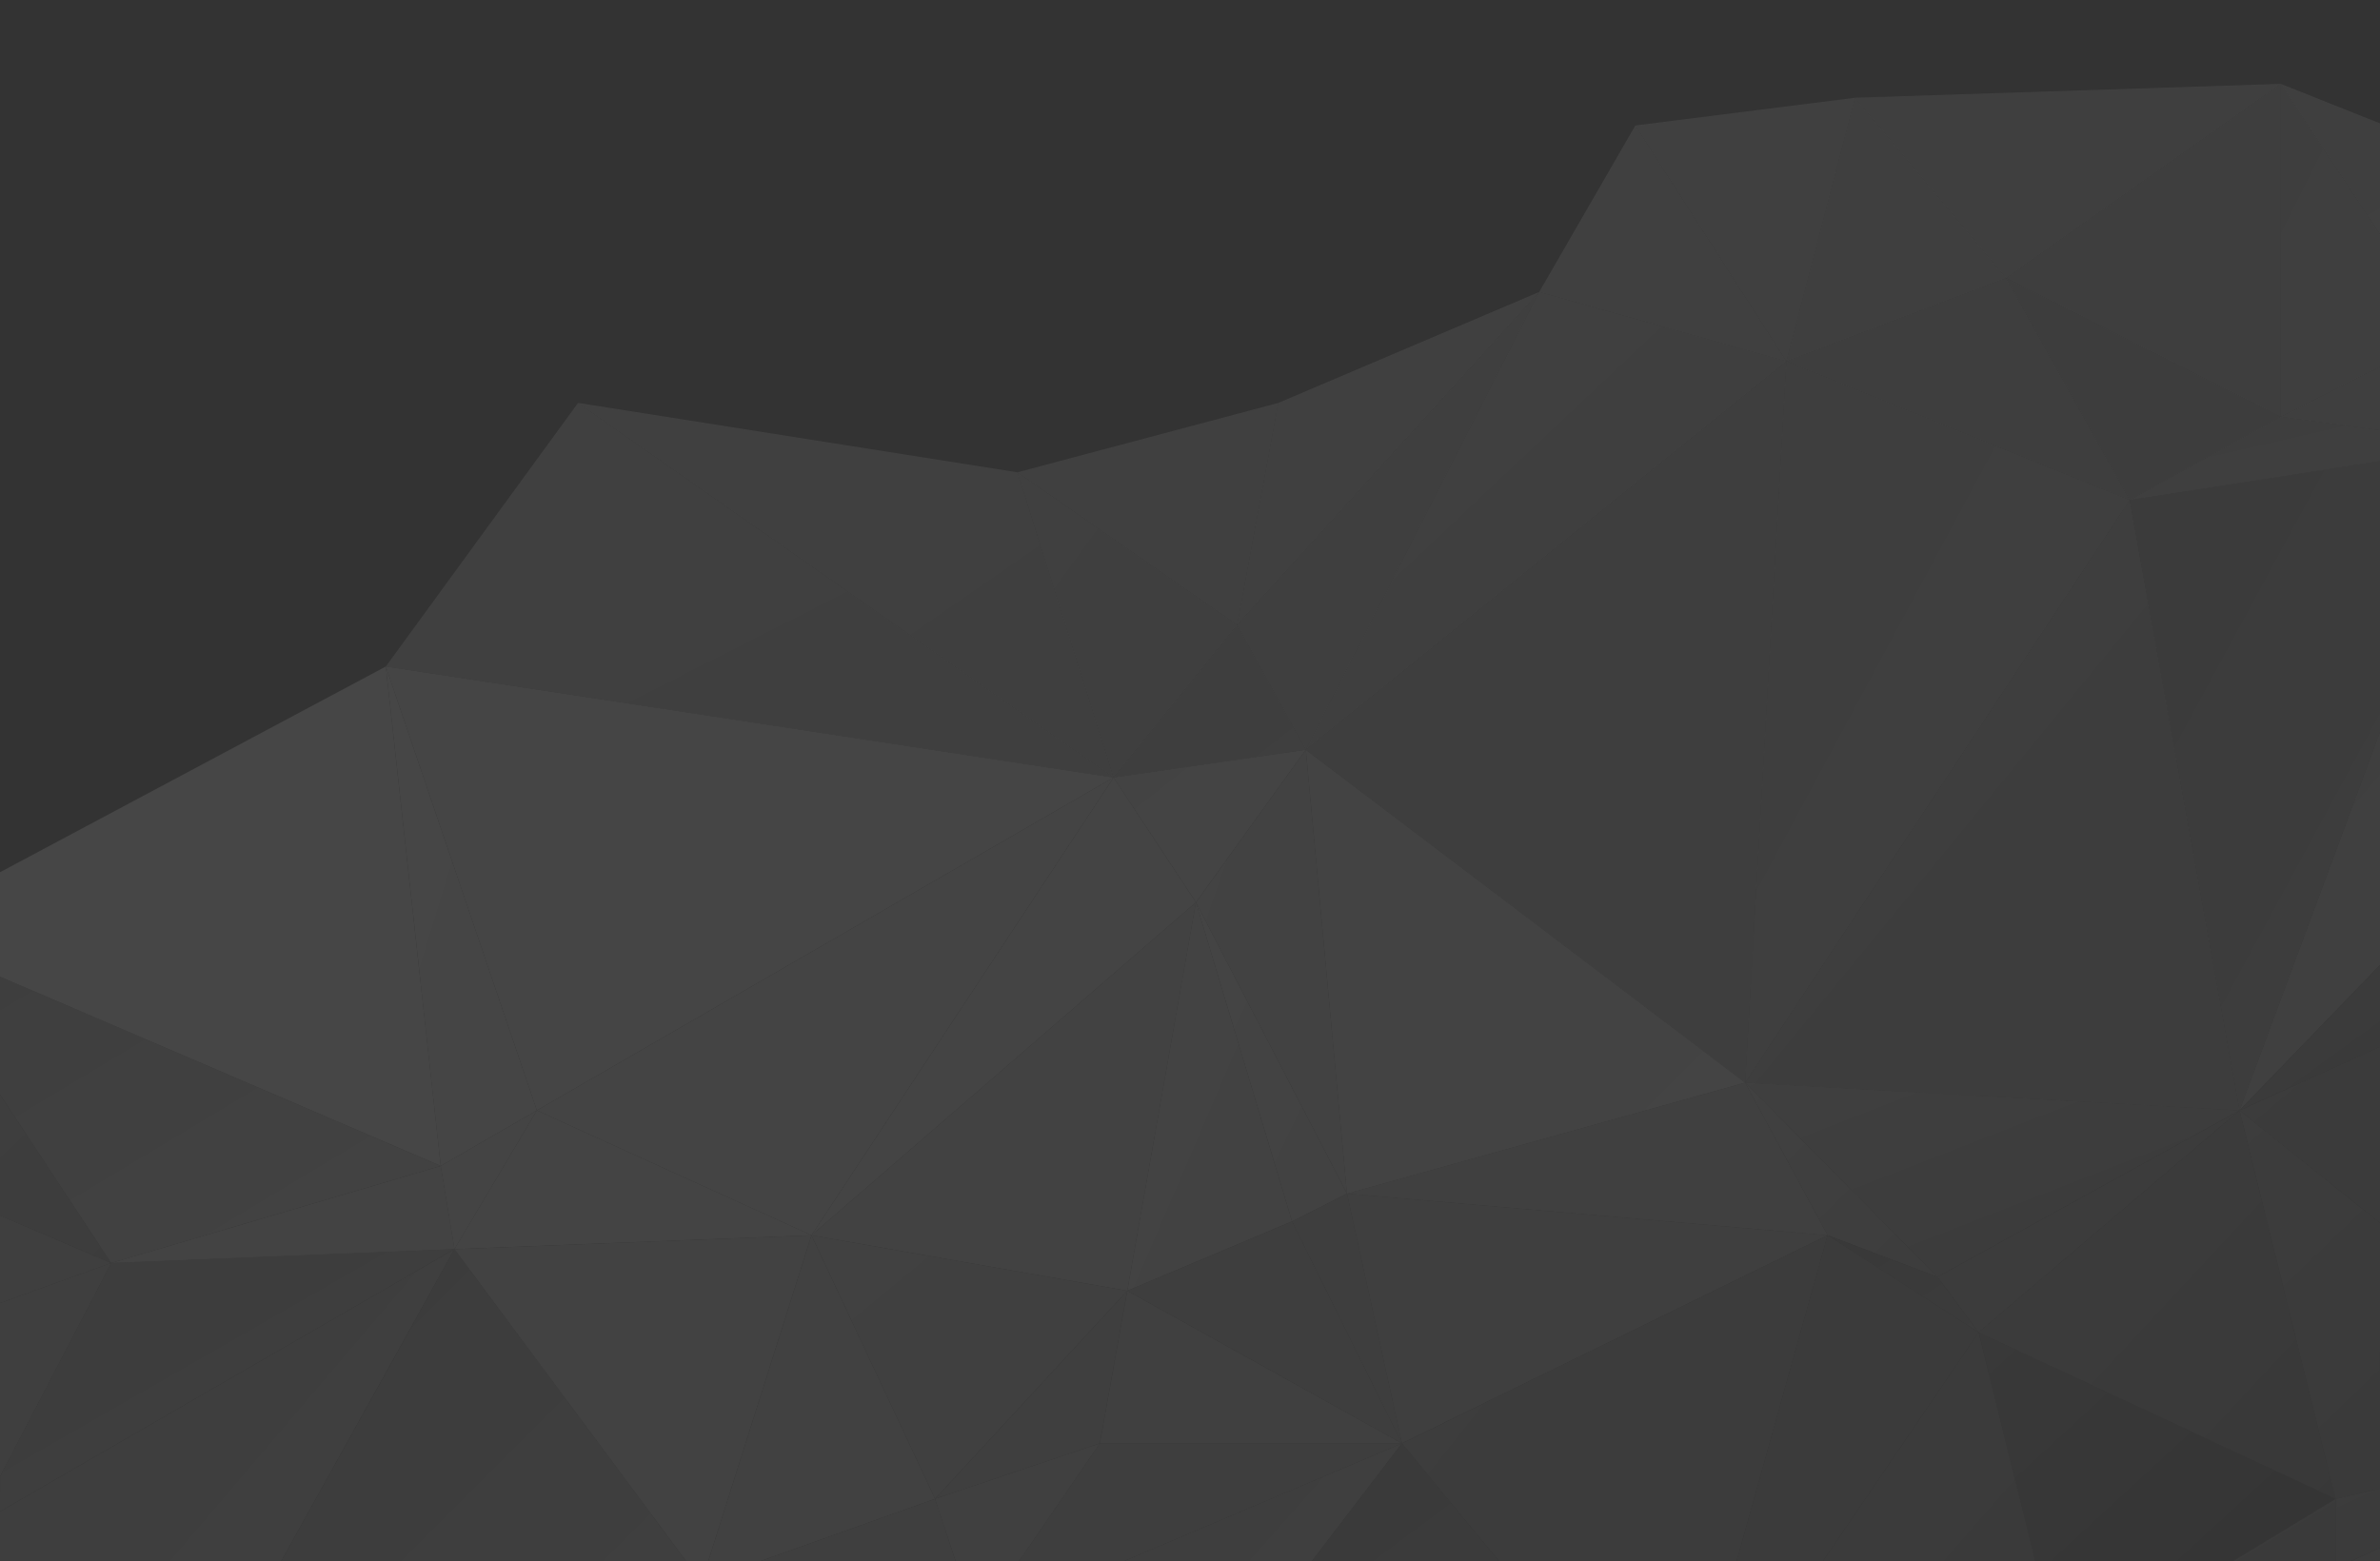 <svg xmlns="http://www.w3.org/2000/svg" width="288" height="188.943" viewBox="0 0 288 188.943"><rect x="0" y="0" width="288" height="188.943" fill="#333333" stroke="none"/><g opacity=".1"><linearGradient id="a" gradientUnits="userSpaceOnUse" x1="-1379.353" y1="-792.346" x2="-1377.68" y2="-790.672" gradientTransform="matrix(36 0 0 14 49871.453 11222.52)"><stop offset="0" stop-color="#B3B3B3"/><stop offset="1" stop-color="#7D7D7D"/></linearGradient><path fill="url(#a)" d="M211.183 131.036l23.262 23.506L271 134.392"/><linearGradient id="b" gradientUnits="userSpaceOnUse" x1="-1371.946" y1="-797.054" x2="-1370.273" y2="-795.381" gradientTransform="matrix(22 0 0 16 30418.473 12886.468)"><stop offset="0" stop-color="#868686"/><stop offset="1" stop-color="#909090"/></linearGradient><path fill="url(#b)" d="M234.445 154.542l4.985 6.715L271 134.393"/><linearGradient id="c" gradientUnits="userSpaceOnUse" x1="-1356.874" y1="-807.661" x2="-1355.205" y2="-805.992" gradientTransform="matrix(11 0 0 23 15068.986 18688.273)"><stop offset="0" stop-color="#E5E5E5"/><stop offset="1" stop-color="#C8C8C8"/></linearGradient><path fill="url(#c)" d="M144.72 109.21l18.277 35.257-6.646 3.36"/><linearGradient id="d" gradientUnits="userSpaceOnUse" x1="-1343.355" y1="-800.712" x2="-1341.686" y2="-799.043" gradientTransform="matrix(8 0 0 18 10904.488 14554.415)"><stop offset="0" stop-color="#A7A7A7"/><stop offset="1" stop-color="#A8A8A8"/></linearGradient><path fill="url(#d)" d="M162.997 144.467l6.647 30.22-13.293-26.86"/><linearGradient id="e" gradientUnits="userSpaceOnUse" x1="-1377.919" y1="-776.302" x2="-1376.248" y2="-774.631" gradientTransform="matrix(26 0 0 10 35872.457 7900.636)"><stop offset="0" stop-color="#DEDEDE"/><stop offset="1" stop-color="#E3E3E3"/></linearGradient><path fill="url(#e)" d="M54.994 151.183l9.97-16.79 33.232 15.11"/><linearGradient id="f" gradientUnits="userSpaceOnUse" x1="-1378.404" y1="-815.434" x2="-1376.743" y2="-813.772" gradientTransform="matrix(31 0 0 35 42862.953 28698.94)"><stop offset="0" stop-color="#9E9E9E"/><stop offset="1" stop-color="#B6B6B6"/></linearGradient><path fill="url(#f)" d="M158.76 188.944l10.884-14.256-33.64 14.256"/><linearGradient id="g" gradientUnits="userSpaceOnUse" x1="-1378.685" y1="-788.098" x2="-1377.006" y2="-786.42" gradientTransform="matrix(31 0 0 13 42862.953 10417.548)"><stop offset="0" stop-color="#A3A3A3"/><stop offset="1" stop-color="#A7A7A7"/></linearGradient><path fill="url(#g)" d="M136.004 188.944l33.64-14.256H133.09l-9.768 14.256"/><linearGradient id="h" gradientUnits="userSpaceOnUse" x1="-1381.363" y1="-817.754" x2="-1379.7" y2="-816.091" gradientTransform="matrix(35 0 0 41 48351.953 33670.75)"><stop offset="0" stop-color="#949494"/><stop offset="1" stop-color="#BFBFBF"/></linearGradient><path fill="url(#h)" d="M34.03 188.944l20.964-37.76L0 182.935v6.008"/><linearGradient id="i" gradientUnits="userSpaceOnUse" x1="-1378.891" y1="-808.702" x2="-1377.218" y2="-807.03" gradientTransform="matrix(26 0 0 24 35821.457 19521.24)"><stop offset="0" stop-color="#BABABA"/><stop offset="1" stop-color="#929292"/></linearGradient><path fill="url(#i)" d="M0 132.47v14.64l13.455 5.753"/><linearGradient id="j" gradientUnits="userSpaceOnUse" x1="-1381.537" y1="-803.502" x2="-1379.851" y2="-801.817" gradientTransform="matrix(35 0 0 20 48351.953 16220.346)"><stop offset="0" stop-color="#929292"/><stop offset="1" stop-color="#AFAFAF"/></linearGradient><path fill="url(#j)" d="M0 182.936l54.994-31.753-41.54 1.68-13.453 25.83"/><linearGradient id="k" gradientUnits="userSpaceOnUse" x1="-1373.542" y1="-809.994" x2="-1371.855" y2="-808.308" gradientTransform="matrix(22 0 0 24 30367.473 19475.24)"><stop offset="0" stop-color="#F6F6F6"/><stop offset="1" stop-color="#F5F5F5"/></linearGradient><path opacity=".7" fill="url(#k)" d="M154.688 48.766l31.572-13.43-36.556 40.295"/><linearGradient id="l" gradientUnits="userSpaceOnUse" x1="-1377.84" y1="-811.974" x2="-1376.175" y2="-810.31" gradientTransform="matrix(28 0 0 28 38679.453 22843.133)"><stop offset="0" stop-color="#D0D0D0"/><stop offset="1" stop-color="#CBCBCB"/></linearGradient><path fill="url(#l)" d="M98.196 149.503l46.525-40.294-8.308 47.01"/><linearGradient id="m" gradientUnits="userSpaceOnUse" x1="-1374.217" y1="-780.38" x2="-1372.547" y2="-778.71" gradientTransform="matrix(22 0 0 11 30357.473 8744.608)"><stop offset="0" stop-color="#B3B3B3"/><stop offset="1" stop-color="#B4B4B4"/></linearGradient><path fill="url(#m)" d="M133.09 174.688h36.554l-33.232-18.467"/><linearGradient id="n" gradientUnits="userSpaceOnUse" x1="-1360.087" y1="-811.681" x2="-1358.415" y2="-810.009" gradientTransform="matrix(12 0 0 28 16454.48 22843.133)"><stop offset="0" stop-color="#E0E0E0"/><stop offset="1" stop-color="#C4C4C4"/></linearGradient><path fill="url(#n)" d="M144.72 109.21l11.63 38.616-19.938 8.395"/><linearGradient id="o" gradientUnits="userSpaceOnUse" x1="-1371.983" y1="-796.782" x2="-1370.315" y2="-795.114" gradientTransform="matrix(20 0 0 16 27578.475 12894.468)"><stop offset="0" stop-color="#A1A1A1"/><stop offset="1" stop-color="#A5A5A5"/></linearGradient><path fill="url(#o)" d="M156.35 147.826l13.294 26.862-33.232-18.467"/><linearGradient id="p" gradientUnits="userSpaceOnUse" x1="-1379.712" y1="-800.526" x2="-1378.048" y2="-798.862" gradientTransform="matrix(35 0 0 18 48451.953 14554.415)"><stop offset="0" stop-color="#AEAEAE"/><stop offset="1" stop-color="#A8A8A8"/></linearGradient><path fill="url(#p)" d="M162.997 144.467l6.647 30.22 51.508-25.184"/><linearGradient id="q" gradientUnits="userSpaceOnUse" x1="-1379.64" y1="-781.721" x2="-1377.975" y2="-780.056" gradientTransform="matrix(35 0 0 11 48451.953 8729.608)"><stop offset="0" stop-color="#B6B6B6"/><stop offset="1" stop-color="#BBB"/></linearGradient><path fill="url(#q)" d="M162.997 144.467l48.186-13.43 9.97 18.466"/><linearGradient id="r" gradientUnits="userSpaceOnUse" x1="-1362.244" y1="-792.097" x2="-1360.573" y2="-790.427" gradientTransform="matrix(14 0 0 14 19280.477 11222.52)"><stop offset="0" stop-color="#C0C0C0"/><stop offset="1" stop-color="#959595"/></linearGradient><path fill="url(#r)" d="M211.183 131.036l23.262 23.506-13.293-5.04"/><linearGradient id="s" gradientUnits="userSpaceOnUse" x1="-1353.867" y1="-752.578" x2="-1352.197" y2="-750.907" gradientTransform="matrix(11 0 0 7 15114.986 5416.72)"><stop offset="0" stop-color="#6A6A6A"/><stop offset="1" stop-color="#8C8C8C"/></linearGradient><path fill="url(#s)" d="M234.445 154.542l4.985 6.715-18.278-11.754"/><linearGradient id="t" gradientUnits="userSpaceOnUse" x1="-1377.768" y1="-752.93" x2="-1376.09" y2="-751.252" gradientTransform="matrix(25 0 0 7 34456.957 5411.72)"><stop offset="0" stop-color="#CCC"/><stop offset="1" stop-color="#DADADA"/></linearGradient><path fill="url(#t)" d="M13.455 152.863l41.54-1.68-1.66-10.073"/><linearGradient id="u" gradientUnits="userSpaceOnUse" x1="-1360.525" y1="-816.251" x2="-1358.856" y2="-814.582" gradientTransform="matrix(11 0 0 36 15009.986 29473.922)"><stop offset="0" stop-color="#F2F2F2"/><stop offset="1" stop-color="#ECECEC"/></linearGradient><path fill="url(#u)" d="M46.686 80.667l18.278 53.726-11.63 6.717"/><linearGradient id="v" gradientUnits="userSpaceOnUse" x1="-1342.608" y1="-776.677" x2="-1340.934" y2="-775.003" gradientTransform="matrix(7 0 0 10 9451.988 7900.636)"><stop offset="0" stop-color="#DFDFDF"/><stop offset="1" stop-color="#E7E7E7"/></linearGradient><path fill="url(#v)" d="M54.994 151.183l9.97-16.79-11.63 6.717"/><linearGradient id="w" gradientUnits="userSpaceOnUse" x1="-1382.925" y1="-808.559" x2="-1381.256" y2="-806.89" gradientTransform="matrix(40 0 0 24 55298.45 19521.24)"><stop offset="0" stop-color="#9C9C9C"/><stop offset="1" stop-color="#D5D5D5"/></linearGradient><path fill="url(#w)" d="M0 118.208v14.263l13.455 20.393 39.88-11.753"/><linearGradient id="x" gradientUnits="userSpaceOnUse" x1="-1382.593" y1="-816.673" x2="-1380.924" y2="-815.004" gradientTransform="matrix(40 0 0 36 55298.45 29473.922)"><stop offset="0" stop-color="#F1F1F1"/><stop offset="1" stop-color="#F4F4F4"/></linearGradient><path fill="url(#x)" d="M0 118.208l53.334 22.902-6.648-60.443L0 105.564"/><linearGradient id="y" gradientUnits="userSpaceOnUse" x1="-1382.582" y1="-817.661" x2="-1380.911" y2="-815.989" gradientTransform="matrix(41 0 0 41 56706.95 33670.75)"><stop offset="0" stop-color="#828282"/><stop offset="1" stop-color="#BABABA"/></linearGradient><path fill="url(#y)" d="M83.022 188.944l-28.028-37.76-20.963 37.76"/><linearGradient id="z" gradientUnits="userSpaceOnUse" x1="-1377.304" y1="-809.278" x2="-1375.633" y2="-807.606" gradientTransform="matrix(26 0 0 25 35872.457 20374.207)"><stop offset="0" stop-color="#CCC"/><stop offset="1" stop-color="#C6C6C6"/></linearGradient><path fill="url(#z)" d="M85.706 188.944l12.49-39.44-43.202 1.68 28.028 37.76"/><linearGradient id="A" gradientUnits="userSpaceOnUse" x1="-1371.128" y1="-799.452" x2="-1369.459" y2="-797.783" gradientTransform="matrix(19 0 0 16 26179.975 12835.468)"><stop offset="0" stop-color="#F2F2F2"/><stop offset="1" stop-color="#F5F5F5"/></linearGradient><path opacity=".7" fill="url(#A)" d="M149.704 75.63l4.984-26.864-31.57 8.396"/><linearGradient id="B" gradientUnits="userSpaceOnUse" x1="-1369.092" y1="-801.705" x2="-1367.42" y2="-800.033" gradientTransform="matrix(18 0 0 17 24827.477 13646.434)"><stop offset="0" stop-color="#F8F8F8"/><stop offset="1" stop-color="#F4F4F4"/></linearGradient><path opacity=".7" fill="url(#B)" d="M186.26 35.336l29.908 8.394-18.277-28.542"/><linearGradient id="C" gradientUnits="userSpaceOnUse" x1="-1375.983" y1="-812.753" x2="-1374.319" y2="-811.089" gradientTransform="matrix(29 0 0 31 40180.953 25374.047)"><stop offset="0" stop-color="#969696"/><stop offset="1" stop-color="#6A6A6A"/></linearGradient><path fill="url(#C)" d="M288 188.944v-1.612l-3.51 1.612"/><linearGradient id="D" gradientUnits="userSpaceOnUse" x1="-1383.562" y1="-819.908" x2="-1381.891" y2="-818.238" gradientTransform="matrix(58 0 0 49 80498.344 40282.63)"><stop offset="0" stop-color="#969696"/><stop offset="1" stop-color="#6A6A6A"/></linearGradient><path fill="url(#D)" d="M288 126.693l-17 7.7 17 13.625"/><linearGradient id="E" gradientUnits="userSpaceOnUse" x1="-1374.787" y1="-807.857" x2="-1373.12" y2="-806.189" gradientTransform="matrix(26 0 0 24 35983.457 19550.24)"><stop offset="0" stop-color="#707070"/><stop offset="1" stop-color="#373737"/></linearGradient><path fill="url(#E)" d="M270.196 188.944l12.435-7.54-43.2-20.147 6.85 27.687"/><linearGradient id="F" gradientUnits="userSpaceOnUse" x1="-1374.703" y1="-811.623" x2="-1373.036" y2="-809.956" gradientTransform="matrix(26 0 0 28 35983.457 22858.133)"><stop offset="0" stop-color="#969696"/><stop offset="1" stop-color="#6A6A6A"/></linearGradient><path fill="url(#F)" d="M239.43 161.257L271 134.393l11.63 47.012"/><linearGradient id="G" gradientUnits="userSpaceOnUse" x1="-1369.347" y1="-784.627" x2="-1367.665" y2="-782.945" gradientTransform="matrix(20 0 0 12 27646.475 9590.574)"><stop offset="0" stop-color="#969696"/><stop offset="1" stop-color="#6A6A6A"/></linearGradient><path fill="url(#G)" d="M282.63 188.944v-7.54l-12.434 7.54"/><linearGradient id="H" gradientUnits="userSpaceOnUse" x1="-1376.257" y1="-811.266" x2="-1374.583" y2="-809.592" gradientTransform="matrix(29 0 0 28 40173.953 22858.133)"><stop offset="0" stop-color="#969696"/><stop offset="1" stop-color="#6A6A6A"/></linearGradient><path fill="url(#H)" d="M288 148.018l-17-13.625 11.63 47.012 5.37-1.234"/><linearGradient id="I" gradientUnits="userSpaceOnUse" x1="-1371.645" y1="-774.545" x2="-1369.968" y2="-772.869" gradientTransform="matrix(22 0 0 10 30447.473 7923.636)"><stop offset="0" stop-color="#969696"/><stop offset="1" stop-color="#6A6A6A"/></linearGradient><path fill="url(#I)" d="M284.49 188.944l3.51-1.612v-7.16l-5.37 1.233v7.54"/><linearGradient id="J" gradientUnits="userSpaceOnUse" x1="-1384.253" y1="-814.645" x2="-1382.588" y2="-812.98" gradientTransform="matrix(53 0 0 32 73410.914 26150.027)"><stop offset="0" stop-color="#EFEFEF"/><stop offset="1" stop-color="#E6E6E6"/></linearGradient><path fill="url(#J)" d="M46.686 80.667l18.278 53.726L134.75 94.1"/><linearGradient id="K" gradientUnits="userSpaceOnUse" x1="-1384.416" y1="-811.94" x2="-1382.745" y2="-810.269" gradientTransform="matrix(53 0 0 27 73410.914 21976.168)"><stop offset="0" stop-color="#F3F3F3"/><stop offset="1" stop-color="#EFEFEF"/></linearGradient><path opacity=".7" fill="url(#K)" d="M46.686 80.667l23.263-31.9 64.8 45.332"/><linearGradient id="L" gradientUnits="userSpaceOnUse" x1="-1382.302" y1="-815.102" x2="-1380.634" y2="-813.434" gradientTransform="matrix(42 0 0 33 58126.45 26988.992)"><stop offset="0" stop-color="#EAEAEA"/><stop offset="1" stop-color="#DCDCDC"/></linearGradient><path fill="url(#L)" d="M64.964 134.393l33.232 15.11L134.75 94.1"/><linearGradient id="M" gradientUnits="userSpaceOnUse" x1="-1381.485" y1="-812.385" x2="-1379.816" y2="-810.715" gradientTransform="matrix(39 0 0 27 53957.95 21976.168)"><stop offset="0" stop-color="#FAFAFA"/><stop offset="1" stop-color="#EBEBEB"/></linearGradient><path opacity=".7" fill="url(#M)" d="M69.95 48.766l53.168 8.396L134.75 94.1"/><linearGradient id="N" gradientUnits="userSpaceOnUse" x1="-1377.999" y1="-814.906" x2="-1376.328" y2="-813.235" gradientTransform="matrix(28 0 0 33 38679.453 26988.992)"><stop offset="0" stop-color="#DDD"/><stop offset="1" stop-color="#DDD"/></linearGradient><path fill="url(#N)" d="M98.196 149.503l46.525-40.294-9.97-15.11"/><linearGradient id="O" gradientUnits="userSpaceOnUse" x1="-1367.868" y1="-807.655" x2="-1366.201" y2="-805.989" gradientTransform="matrix(16 0 0 22 22008.477 17826.293)"><stop offset="0" stop-color="#F4F4F4"/><stop offset="1" stop-color="#E8E8E8"/></linearGradient><path opacity=".7" fill="url(#O)" d="M123.118 57.162l26.586 18.47-14.954 18.467"/><linearGradient id="P" gradientUnits="userSpaceOnUse" x1="-1370.253" y1="-808.803" x2="-1368.581" y2="-807.131" gradientTransform="matrix(17 0 0 25 23375.977 20374.207)"><stop offset="0" stop-color="#BFBFBF"/><stop offset="1" stop-color="#BFBFBF"/></linearGradient><path fill="url(#P)" d="M92.012 188.944l21.138-7.54-14.954-31.9-12.49 39.44"/><linearGradient id="Q" gradientUnits="userSpaceOnUse" x1="-1372.891" y1="-768.699" x2="-1371.231" y2="-767.04" gradientTransform="matrix(20 0 0 9 27547.475 7097.662)"><stop offset="0" stop-color="#AFAFAF"/><stop offset="1" stop-color="#A9A9A9"/></linearGradient><path fill="url(#Q)" d="M115.638 188.944l-2.488-7.54-21.138 7.54"/><linearGradient id="R" gradientUnits="userSpaceOnUse" x1="-1375.094" y1="-802.116" x2="-1373.42" y2="-800.442" gradientTransform="matrix(23 0 0 19 31726.957 15388.38)"><stop offset="0" stop-color="#C1C1C1"/><stop offset="1" stop-color="#ADADAD"/></linearGradient><path fill="url(#R)" d="M98.196 149.503l38.216 6.718-23.262 25.185"/><linearGradient id="S" gradientUnits="userSpaceOnUse" x1="-1360.416" y1="-788.103" x2="-1358.746" y2="-786.433" gradientTransform="matrix(12 0 0 13 16440.48 10417.548)"><stop offset="0" stop-color="#BCBCBC"/><stop offset="1" stop-color="#B2B2B2"/></linearGradient><path fill="url(#S)" d="M123.322 188.944l9.768-14.256-19.94 6.717 2.488 7.54"/><linearGradient id="T" gradientUnits="userSpaceOnUse" x1="-1364.897" y1="-794.158" x2="-1363.213" y2="-792.475" gradientTransform="matrix(14 0 0 15 19221.477 12068.494)"><stop offset="0" stop-color="#AAA"/><stop offset="1" stop-color="#AAA"/></linearGradient><path fill="url(#T)" d="M133.09 174.688l3.322-18.467-23.262 25.185"/><linearGradient id="U" gradientUnits="userSpaceOnUse" x1="-1362.499" y1="-767.544" x2="-1360.837" y2="-765.881" gradientTransform="matrix(15 0 0 8 20709.977 6182.69)"><stop offset="0" stop-color="#E8E8E8"/><stop offset="1" stop-color="#EFEFEF"/></linearGradient><path opacity=".7" fill="url(#U)" d="M288 44.375l-12.015 6.07L288 52.066"/><linearGradient id="V" gradientUnits="userSpaceOnUse" x1="-1378.843" y1="-797.053" x2="-1377.175" y2="-795.384" gradientTransform="matrix(26 0 0 16 35821.457 12886.468)"><stop offset="0" stop-color="#B3B3B3"/><stop offset="1" stop-color="#A8A8A8"/></linearGradient><path fill="url(#V)" d="M0 147.11v10.607l13.455-4.854"/><linearGradient id="W" gradientUnits="userSpaceOnUse" x1="-1368.132" y1="-802.231" x2="-1366.451" y2="-800.55" gradientTransform="matrix(14 0 0 19 19147.477 15390.38)"><stop offset="0" stop-color="#B1B1B1"/><stop offset="1" stop-color="#B2B2B2"/></linearGradient><path fill="url(#W)" d="M0 157.717v20.975l13.455-25.83"/><linearGradient id="X" gradientUnits="userSpaceOnUse" x1="-1355.566" y1="-810.061" x2="-1353.895" y2="-808.389" gradientTransform="matrix(12 0 0 24 16538.48 19460.24)"><stop offset="0" stop-color="#DFDFDF"/><stop offset="1" stop-color="#EEE"/></linearGradient><path opacity=".7" fill="url(#X)" d="M288 28.365l-12.015-18.213v40.294L288 44.376"/><linearGradient id="Y" gradientUnits="userSpaceOnUse" x1="-1377.803" y1="-803.433" x2="-1376.129" y2="-801.759" gradientTransform="matrix(33 0 0 18 45738.953 14474.415)"><stop offset="0" stop-color="#F0F0F0"/><stop offset="1" stop-color="#F2F2F2"/></linearGradient><path opacity=".7" fill="url(#Y)" d="M288 14.935l-12.015-4.783L288 28.365"/><linearGradient id="Z" gradientUnits="userSpaceOnUse" x1="-1365.692" y1="-805.257" x2="-1364.021" y2="-803.585" gradientTransform="matrix(16 0 0 19 22053.477 15306.38)"><stop offset="0" stop-color="#F6F6F6"/><stop offset="1" stop-color="#F0F0F0"/></linearGradient><path opacity=".7" fill="url(#Z)" d="M197.89 15.188L216.17 43.73l8.31-31.9"/><linearGradient id="aa" gradientUnits="userSpaceOnUse" x1="-1365.809" y1="-804.686" x2="-1364.139" y2="-803.016" gradientTransform="matrix(16 0 0 19 22064.477 15306.38)"><stop offset="0" stop-color="#EFEFEF"/><stop offset="1" stop-color="#EEE"/></linearGradient><path opacity=".7" fill="url(#aa)" d="M216.168 43.73l8.31-31.9 18.274 21.827"/><linearGradient id="ab" gradientUnits="userSpaceOnUse" x1="-1377.355" y1="-795.883" x2="-1375.681" y2="-794.208" gradientTransform="matrix(31 0 0 14 42926.953 11150.52)"><stop offset="0" stop-color="#EFEFEF"/><stop offset="1" stop-color="#ECECEC"/></linearGradient><path opacity=".7" fill="url(#ab)" d="M224.477 11.83l51.508-1.678-33.233 23.505"/><linearGradient id="ac" gradientUnits="userSpaceOnUse" x1="-1369.811" y1="-810.587" x2="-1368.144" y2="-808.92" gradientTransform="matrix(20 0 0 24 27642.475 19460.24)"><stop offset="0" stop-color="#D6D6D6"/><stop offset="1" stop-color="#E1E1E1"/></linearGradient><path opacity=".7" fill="url(#ac)" d="M275.985 50.446V10.152l-33.233 23.505"/><linearGradient id="ad" gradientUnits="userSpaceOnUse" x1="-1382.455" y1="-815.301" x2="-1380.783" y2="-813.628" gradientTransform="matrix(47 0 0 35 65114.914 28698.94)"><stop offset="0" stop-color="#777"/><stop offset="1" stop-color="#8D8D8D"/></linearGradient><path fill="url(#ad)" d="M181.4 188.944l-11.756-14.256-10.884 14.256"/><linearGradient id="ae" gradientUnits="userSpaceOnUse" x1="-1377.947" y1="-817.132" x2="-1376.281" y2="-815.466" gradientTransform="matrix(31 0 0 39 42893.953 32007.816)"><stop offset="0" stop-color="#969696"/><stop offset="1" stop-color="#8C8C8C"/></linearGradient><path fill="url(#ae)" d="M210.145 188.944l11.007-39.44-51.508 25.184 11.756 14.256"/><linearGradient id="af" gradientUnits="userSpaceOnUse" x1="-1372.403" y1="-817.051" x2="-1370.737" y2="-815.384" gradientTransform="matrix(22 0 0 39 30399.473 32007.816)"><stop offset="0" stop-color="#8A8A8A"/><stop offset="1" stop-color="#7E7E7E"/></linearGradient><path fill="url(#af)" d="M220.592 188.944l18.838-27.687-18.278-11.754-11.007 39.44"/><linearGradient id="ag" gradientUnits="userSpaceOnUse" x1="-1376.152" y1="-813.924" x2="-1374.474" y2="-812.246" gradientTransform="matrix(28 0 0 32 38742.453 26198.027)"><stop offset="0" stop-color="#919191"/><stop offset="1" stop-color="#747474"/></linearGradient><path fill="url(#ag)" d="M246.28 188.944l-6.85-27.687-18.838 27.687"/><linearGradient id="ah" gradientUnits="userSpaceOnUse" x1="-1364.092" y1="-783.343" x2="-1362.418" y2="-781.669" gradientTransform="matrix(14 0 0 11 19234.477 8705.608)"><stop offset="0" stop-color="#DBDBDB"/><stop offset="1" stop-color="#DDD"/></linearGradient><path fill="url(#ah)" d="M134.75 94.1l9.97 15.11 13.293-18.47"/><linearGradient id="ai" gradientUnits="userSpaceOnUse" x1="-1364.421" y1="-783.575" x2="-1362.748" y2="-781.903" gradientTransform="matrix(14 0 0 11 19234.477 8696.608)"><stop offset="0" stop-color="#DCDCDC"/><stop offset="1" stop-color="#E4E4E4"/></linearGradient><path opacity=".7" fill="url(#ai)" d="M134.75 94.1l14.954-18.47 8.31 15.11"/><linearGradient id="aj" gradientUnits="userSpaceOnUse" x1="-1356.592" y1="-814.696" x2="-1354.923" y2="-813.027" gradientTransform="matrix(11 0 0 32 15068.986 26156.027)"><stop offset="0" stop-color="#D4D4D4"/><stop offset="1" stop-color="#C9C9C9"/></linearGradient><path fill="url(#aj)" d="M144.72 109.21l18.277 35.257-4.984-53.726"/><linearGradient id="ak" gradientUnits="userSpaceOnUse" x1="-1373.441" y1="-815.804" x2="-1371.77" y2="-814.133" gradientTransform="matrix(22 0 0 33 30367.473 26953.992)"><stop offset="0" stop-color="#EAEAEA"/><stop offset="1" stop-color="#E7E7E7"/></linearGradient><path opacity=".7" fill="url(#ak)" d="M149.704 75.63l36.556-40.294-28.247 55.405"/><linearGradient id="al" gradientUnits="userSpaceOnUse" x1="-1379.012" y1="-814.259" x2="-1377.343" y2="-812.59" gradientTransform="matrix(32 0 0 32 44277.453 26156.027)"><stop offset="0" stop-color="#D2D2D2"/><stop offset="1" stop-color="#DEDEDE"/></linearGradient><path fill="url(#al)" d="M162.997 144.467l48.186-13.43-53.17-40.296"/><linearGradient id="am" gradientUnits="userSpaceOnUse" x1="-1379.81" y1="-815.65" x2="-1378.145" y2="-813.984" gradientTransform="matrix(35 0 0 33 48448.953 26953.992)"><stop offset="0" stop-color="#F6F6F6"/><stop offset="1" stop-color="#E9E9E9"/></linearGradient><path opacity=".7" fill="url(#am)" d="M186.26 35.336l29.908 8.394-58.155 47.01"/><linearGradient id="an" gradientUnits="userSpaceOnUse" x1="-1379.55" y1="-821.414" x2="-1377.883" y2="-819.747" gradientTransform="matrix(35 0 0 52 48448.953 42747.56)"><stop offset="0" stop-color="#D2D2D2"/><stop offset="1" stop-color="#DCDCDC"/></linearGradient><path opacity=".7" fill="url(#an)" d="M211.183 131.036l4.985-87.306-58.155 47.01"/><path opacity=".7" fill="none" d="M46.686 80.667l23.263-31.9-31.57 18.47"/><linearGradient id="ao" gradientUnits="userSpaceOnUse" x1="-1376.379" y1="-821.141" x2="-1374.715" y2="-819.477" gradientTransform="matrix(28 0 0 52 38747.453 42747.56)"><stop offset="0" stop-color="#DFDFDF"/><stop offset="1" stop-color="#E8E8E8"/></linearGradient><path opacity=".7" fill="url(#ao)" d="M211.183 131.036l4.985-87.306 41.54 16.79"/><linearGradient id="ap" gradientUnits="userSpaceOnUse" x1="-1379.533" y1="-819.227" x2="-1377.859" y2="-817.553" gradientTransform="matrix(36 0 0 44 49871.453 36109.738)"><stop offset="0" stop-color="#DFDFDF"/><stop offset="1" stop-color="#C6C6C6"/></linearGradient><path opacity=".7" fill="url(#ap)" d="M211.183 131.036L271 134.393 257.708 60.52"/><linearGradient id="aq" gradientUnits="userSpaceOnUse" x1="-1374.401" y1="-799.658" x2="-1372.733" y2="-797.989" gradientTransform="matrix(25 0 0 16 34578.957 12826.468)"><stop offset="0" stop-color="#D8D8D8"/><stop offset="1" stop-color="#DADADA"/></linearGradient><path opacity=".7" fill="url(#aq)" d="M216.168 43.73l26.584-10.073 14.956 26.863"/><linearGradient id="ar" gradientUnits="userSpaceOnUse" x1="-1370.066" y1="-799.471" x2="-1368.398" y2="-797.803" gradientTransform="matrix(20 0 0 16 27642.475 12826.468)"><stop offset="0" stop-color="#CDCDCD"/><stop offset="1" stop-color="#D4D4D4"/></linearGradient><path opacity=".7" fill="url(#ar)" d="M242.752 33.657l33.233 16.79-18.277 10.073"/><linearGradient id="as" gradientUnits="userSpaceOnUse" x1="-1374.502" y1="-820.319" x2="-1372.826" y2="-818.643" gradientTransform="matrix(26 0 0 48 35994.457 39429.664)"><stop offset="0" stop-color="#A6A6A6"/><stop offset="1" stop-color="#DDD"/></linearGradient><path opacity=".7" fill="url(#as)" d="M288 55.81l-30.292 4.71L271 134.393l17-45.81"/><linearGradient id="at" gradientUnits="userSpaceOnUse" x1="-1374.688" y1="-745.857" x2="-1373.015" y2="-744.184" gradientTransform="matrix(26 0 0 6 35994.457 4526.75)"><stop offset="0" stop-color="#E1E1E1"/><stop offset="1" stop-color="#E5E5E5"/></linearGradient><path opacity=".7" fill="url(#at)" d="M288 52.065l-12.015-1.62-18.277 10.075L288 55.81"/><linearGradient id="au" gradientUnits="userSpaceOnUse" x1="-1380.718" y1="-819.836" x2="-1379.04" y2="-818.157" gradientTransform="matrix(41 0 0 48 56859.95 39429.664)"><stop offset="0" stop-color="#ABABAB"/><stop offset="1" stop-color="#BFBFBF"/></linearGradient><path fill="url(#au)" d="M288 88.583l-17 45.81 17-17.598"/><linearGradient id="av" gradientUnits="userSpaceOnUse" x1="-1383.893" y1="-818.051" x2="-1382.214" y2="-816.371" gradientTransform="matrix(58 0 0 42 80498.344 34449.746)"><stop offset="0" stop-color="#969696"/><stop offset="1" stop-color="#6A6A6A"/></linearGradient><path fill="url(#av)" d="M288 116.795l-17 17.598 17-7.7"/></g></svg>
